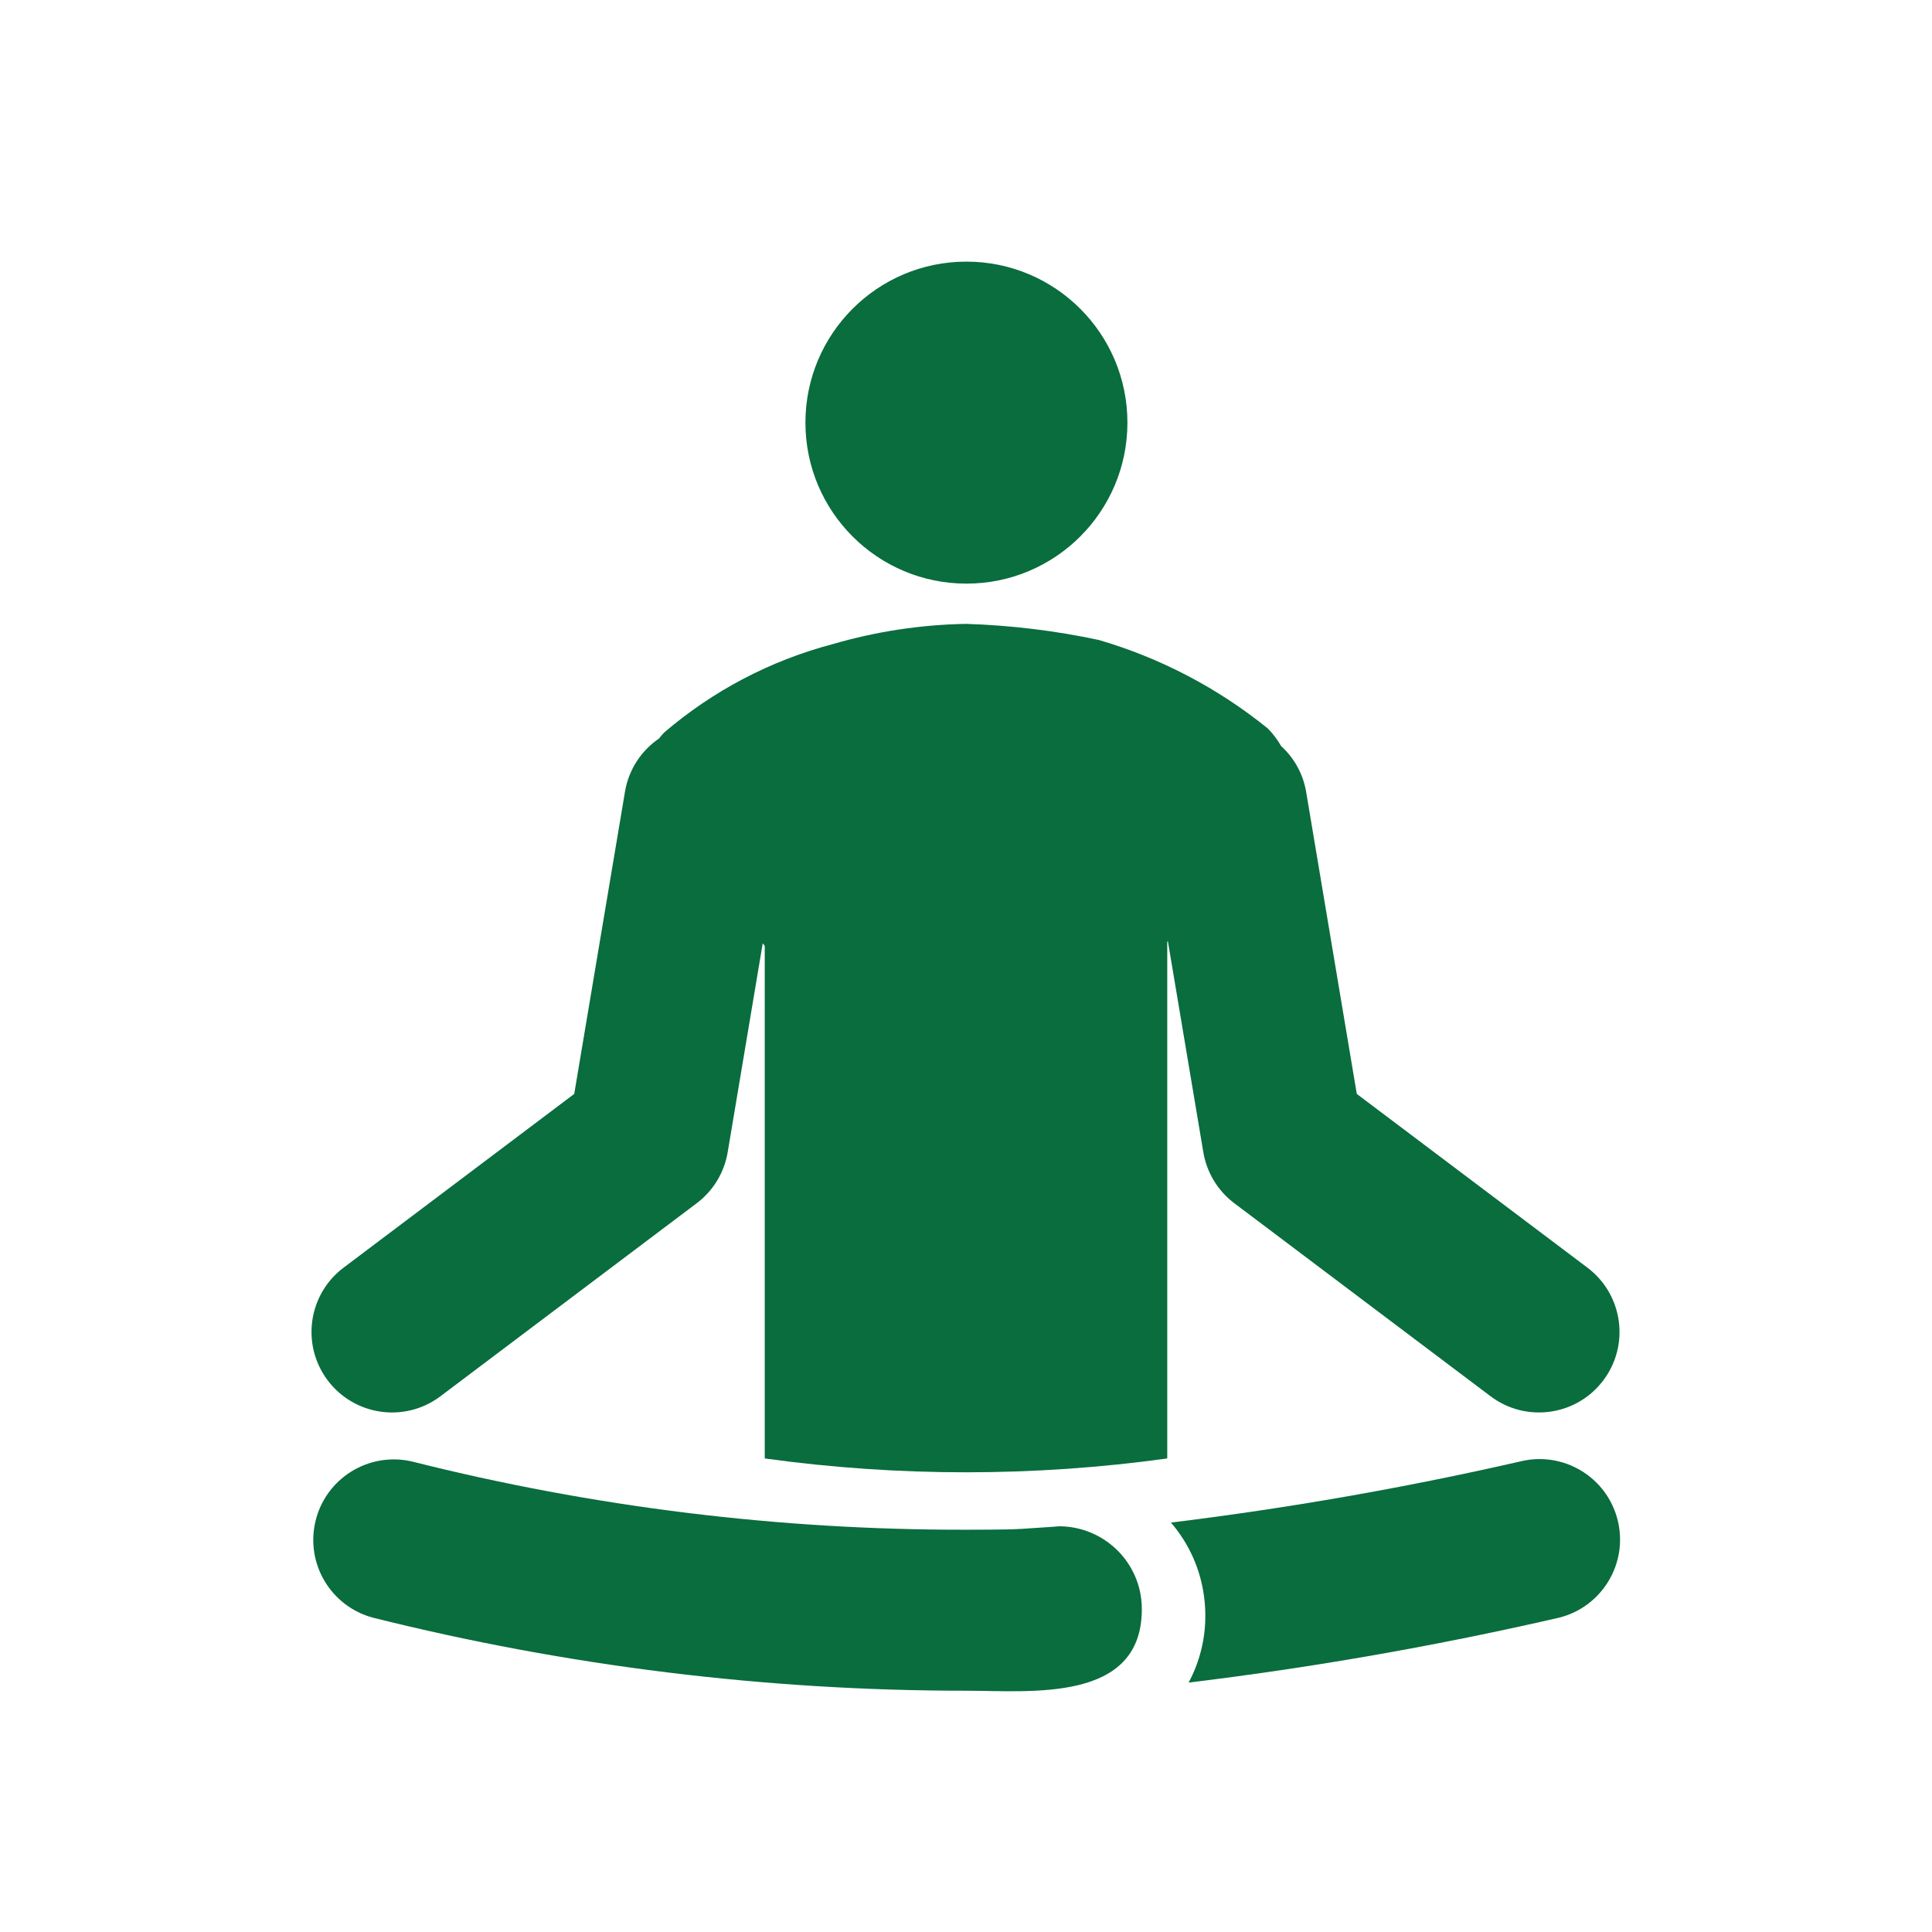 <svg viewBox="0 0 96 96" xmlns="http://www.w3.org/2000/svg" xmlns:xlink="http://www.w3.org/1999/xlink" id="Icons_Meditation" overflow="hidden"><path d="M59.793 57.255C59.963 58.265 60.513 59.171 61.331 59.787L74.044 69.363C75.8 70.704 78.31 70.368 79.651 68.612 80.992 66.857 80.656 64.347 78.9 63.006 78.886 62.995 78.871 62.984 78.857 62.973L67.418 54.356 64.9 39.338C64.751 38.465 64.313 37.667 63.658 37.072 63.477 36.754 63.256 36.461 63 36.2 60.519 34.191 57.664 32.695 54.6 31.8 52.428 31.337 50.219 31.069 48 31 45.765 31.039 43.546 31.375 41.4 32 38.303 32.812 35.431 34.317 33 36.4 32.909 36.496 32.823 36.596 32.742 36.7 31.845 37.311 31.236 38.262 31.056 39.333L28.533 54.356 17.094 62.973C15.32 64.29 14.95 66.796 16.268 68.569 17.585 70.343 20.09 70.713 21.864 69.396 21.878 69.385 21.893 69.374 21.907 69.363L34.62 59.787C35.438 59.171 35.988 58.265 36.158 57.255L37.9 46.869 38 47 38 72.47C44.635 73.387 51.365 73.387 58 72.47L58 46.8 58.03 46.759Z" fill="#096D3D"/><path d="M52.677 75.841 52.638 75.841C52.457 75.861 51.777 75.9 51.628 75.911 50.34 76.011 49.905 76.005 48 76.011 38.718 76.026 29.471 74.888 20.47 72.621 18.318 72.122 16.169 73.462 15.67 75.614 15.183 77.714 16.448 79.822 18.53 80.381 28.168 82.792 38.065 84.011 48 84.011 51.2 84.011 56.737 84.626 56.737 79.961 56.737 79.624 56.697 79.288 56.618 78.961 56.164 77.147 54.546 75.867 52.677 75.841Z" fill="#096D3D"/><path d="M80.38 75.531C79.844 73.388 77.673 72.086 75.53 72.621 69.803 73.929 64.013 74.942 58.182 75.656 58.904 76.491 59.418 77.484 59.682 78.556 59.822 79.122 59.892 79.703 59.892 80.286 59.895 81.444 59.61 82.585 59.062 83.606 65.251 82.856 71.395 81.779 77.47 80.381 79.613 79.845 80.915 77.674 80.38 75.531Z" fill="#096D3D"/><circle cx="48.021" cy="21" r="8" fill="#096D3D"/></svg>